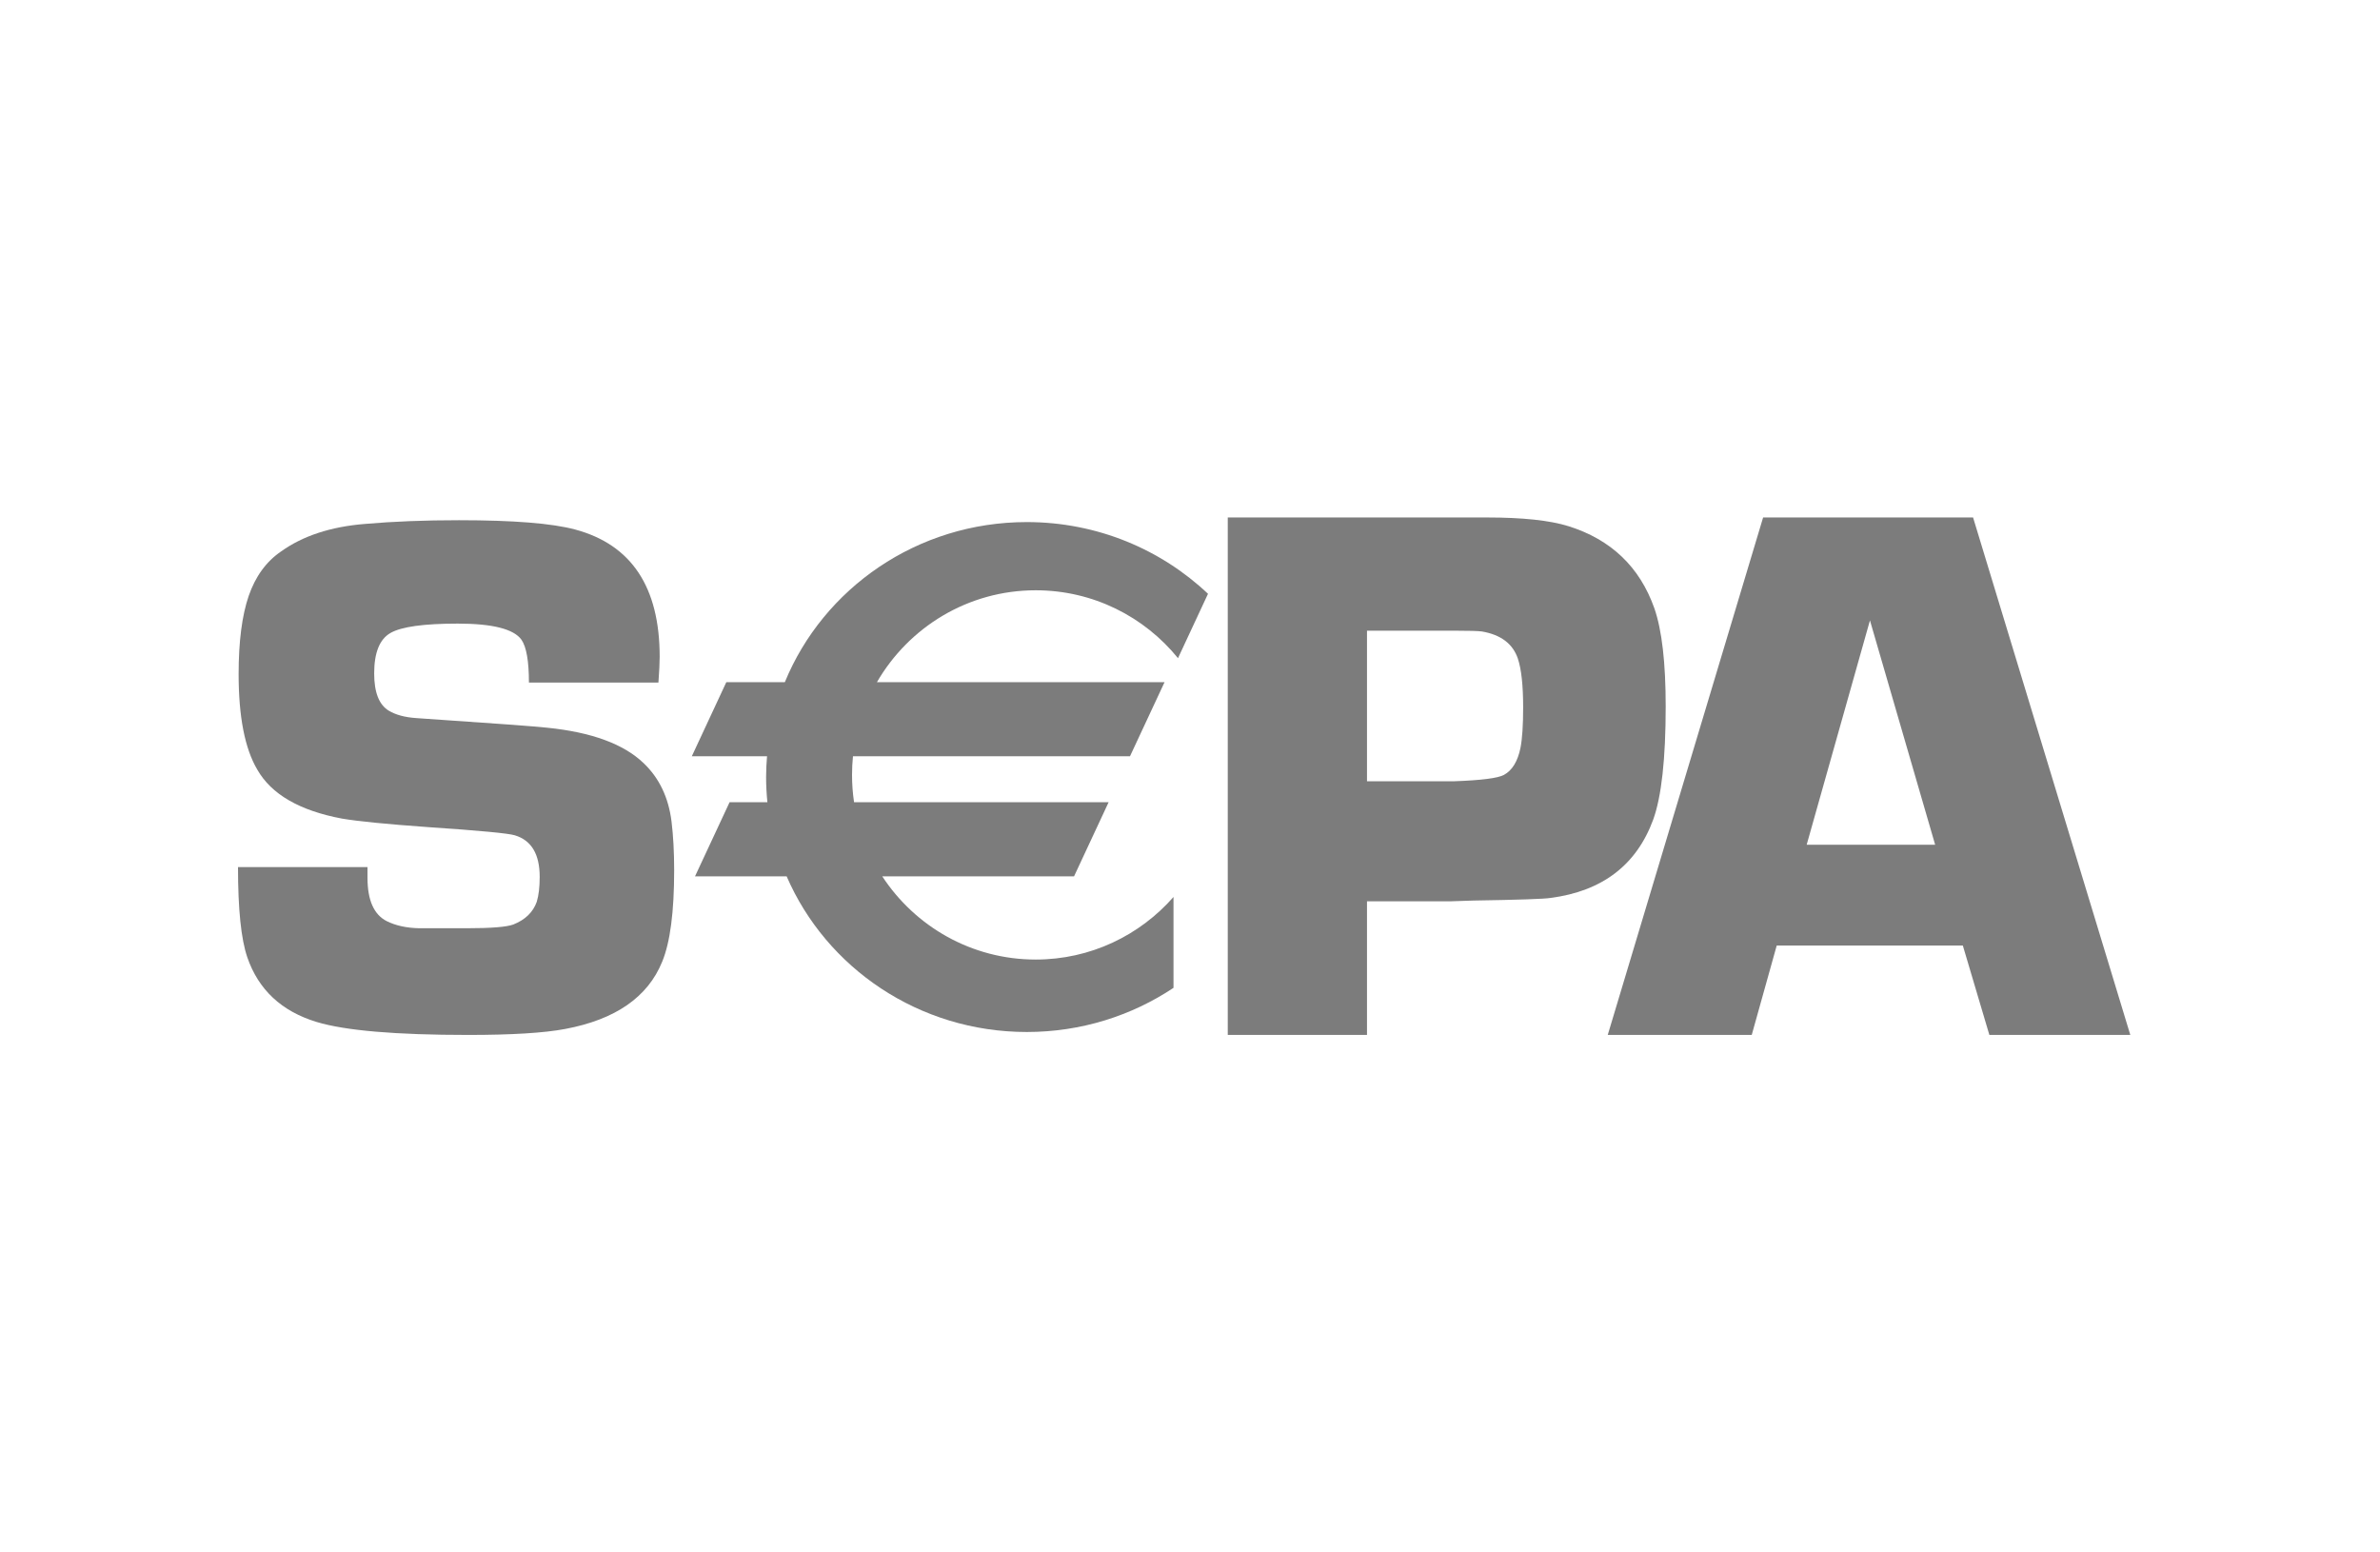 <svg width="46" height="30" viewBox="0 0 46 30" fill="none" xmlns="http://www.w3.org/2000/svg">
<path fill-rule="evenodd" clip-rule="evenodd" d="M12.726 13.19H10.223C10.223 12.779 10.175 12.503 10.079 12.363C9.93 12.155 9.519 12.051 8.847 12.051C8.193 12.051 7.76 12.111 7.549 12.231C7.337 12.351 7.232 12.612 7.232 13.014C7.232 13.378 7.325 13.618 7.513 13.733C7.648 13.814 7.825 13.862 8.047 13.877L8.551 13.912C9.633 13.984 10.309 14.035 10.578 14.063C11.433 14.15 12.053 14.377 12.438 14.746C12.741 15.034 12.921 15.41 12.979 15.874C13.013 16.152 13.03 16.467 13.03 16.816C13.03 17.621 12.953 18.21 12.799 18.584C12.52 19.27 11.894 19.703 10.921 19.885C10.512 19.962 9.888 20 9.049 20C7.647 20 6.67 19.916 6.119 19.749C5.442 19.543 4.996 19.127 4.78 18.5C4.66 18.151 4.6 17.57 4.6 16.756H7.103C7.103 16.847 7.103 16.916 7.103 16.964C7.103 17.398 7.228 17.677 7.477 17.802C7.649 17.887 7.857 17.933 8.102 17.938H9.022C9.492 17.938 9.791 17.914 9.921 17.866C10.151 17.775 10.302 17.629 10.374 17.428C10.412 17.303 10.431 17.143 10.431 16.946C10.431 16.506 10.271 16.238 9.95 16.142C9.83 16.104 9.272 16.051 8.276 15.984C7.476 15.927 6.92 15.872 6.609 15.819C5.79 15.665 5.244 15.35 4.972 14.871C4.732 14.465 4.612 13.849 4.612 13.026C4.612 12.399 4.677 11.896 4.806 11.518C4.936 11.14 5.145 10.853 5.433 10.656C5.854 10.355 6.394 10.178 7.051 10.125C7.598 10.077 8.205 10.053 8.872 10.053C9.922 10.053 10.671 10.113 11.117 10.233C12.206 10.526 12.75 11.346 12.75 12.693C12.75 12.804 12.742 12.969 12.726 13.19Z" fill="#7C7C7C"/>
<path fill-rule="evenodd" clip-rule="evenodd" d="M26.421 15.098H28.097C28.629 15.079 28.953 15.038 29.069 14.974C29.228 14.887 29.335 14.712 29.388 14.449C29.422 14.274 29.439 14.014 29.439 13.669C29.439 13.246 29.405 12.933 29.337 12.728C29.24 12.441 29.009 12.266 28.642 12.203C28.569 12.193 28.395 12.188 28.12 12.188H26.421V15.098ZM23.73 20V10H28.742C29.43 10 29.954 10.056 30.314 10.168C31.139 10.427 31.692 10.956 31.975 11.755C32.121 12.175 32.194 12.807 32.194 13.651C32.194 14.665 32.113 15.394 31.953 15.838C31.631 16.715 30.97 17.221 29.971 17.352C29.853 17.372 29.353 17.389 28.471 17.403L28.024 17.418H26.421V20H23.73Z" fill="#7C7C7C"/>
<path fill-rule="evenodd" clip-rule="evenodd" d="M37.402 16.324L36.142 11.989L34.919 16.324H37.402ZM37.937 18.272H34.34L33.857 20H31.074L34.077 10H38.135L41.174 20H38.45L37.937 18.272Z" fill="#7C7C7C"/>
<path fill-rule="evenodd" clip-rule="evenodd" d="M20.018 11.407C21.127 11.407 22.118 11.918 22.768 12.719L23.348 11.475C22.442 10.618 21.207 10.089 19.846 10.089C17.726 10.089 15.913 11.37 15.169 13.183H14.038L13.371 14.615H14.825C14.814 14.748 14.807 14.881 14.807 15.016C14.807 15.18 14.816 15.343 14.832 15.503H14.101L13.433 16.935H15.204C15.969 18.703 17.759 19.943 19.846 19.943C20.897 19.943 21.873 19.628 22.681 19.09V17.334C22.03 18.075 21.079 18.543 20.018 18.543C18.778 18.543 17.687 17.904 17.052 16.935H20.759L21.427 15.503H16.507C16.481 15.331 16.468 15.154 16.468 14.975C16.468 14.854 16.474 14.733 16.486 14.615H21.84L22.508 13.183H16.949C17.564 12.121 18.708 11.407 20.018 11.407Z" fill="#7C7C7C"/>
</svg>
